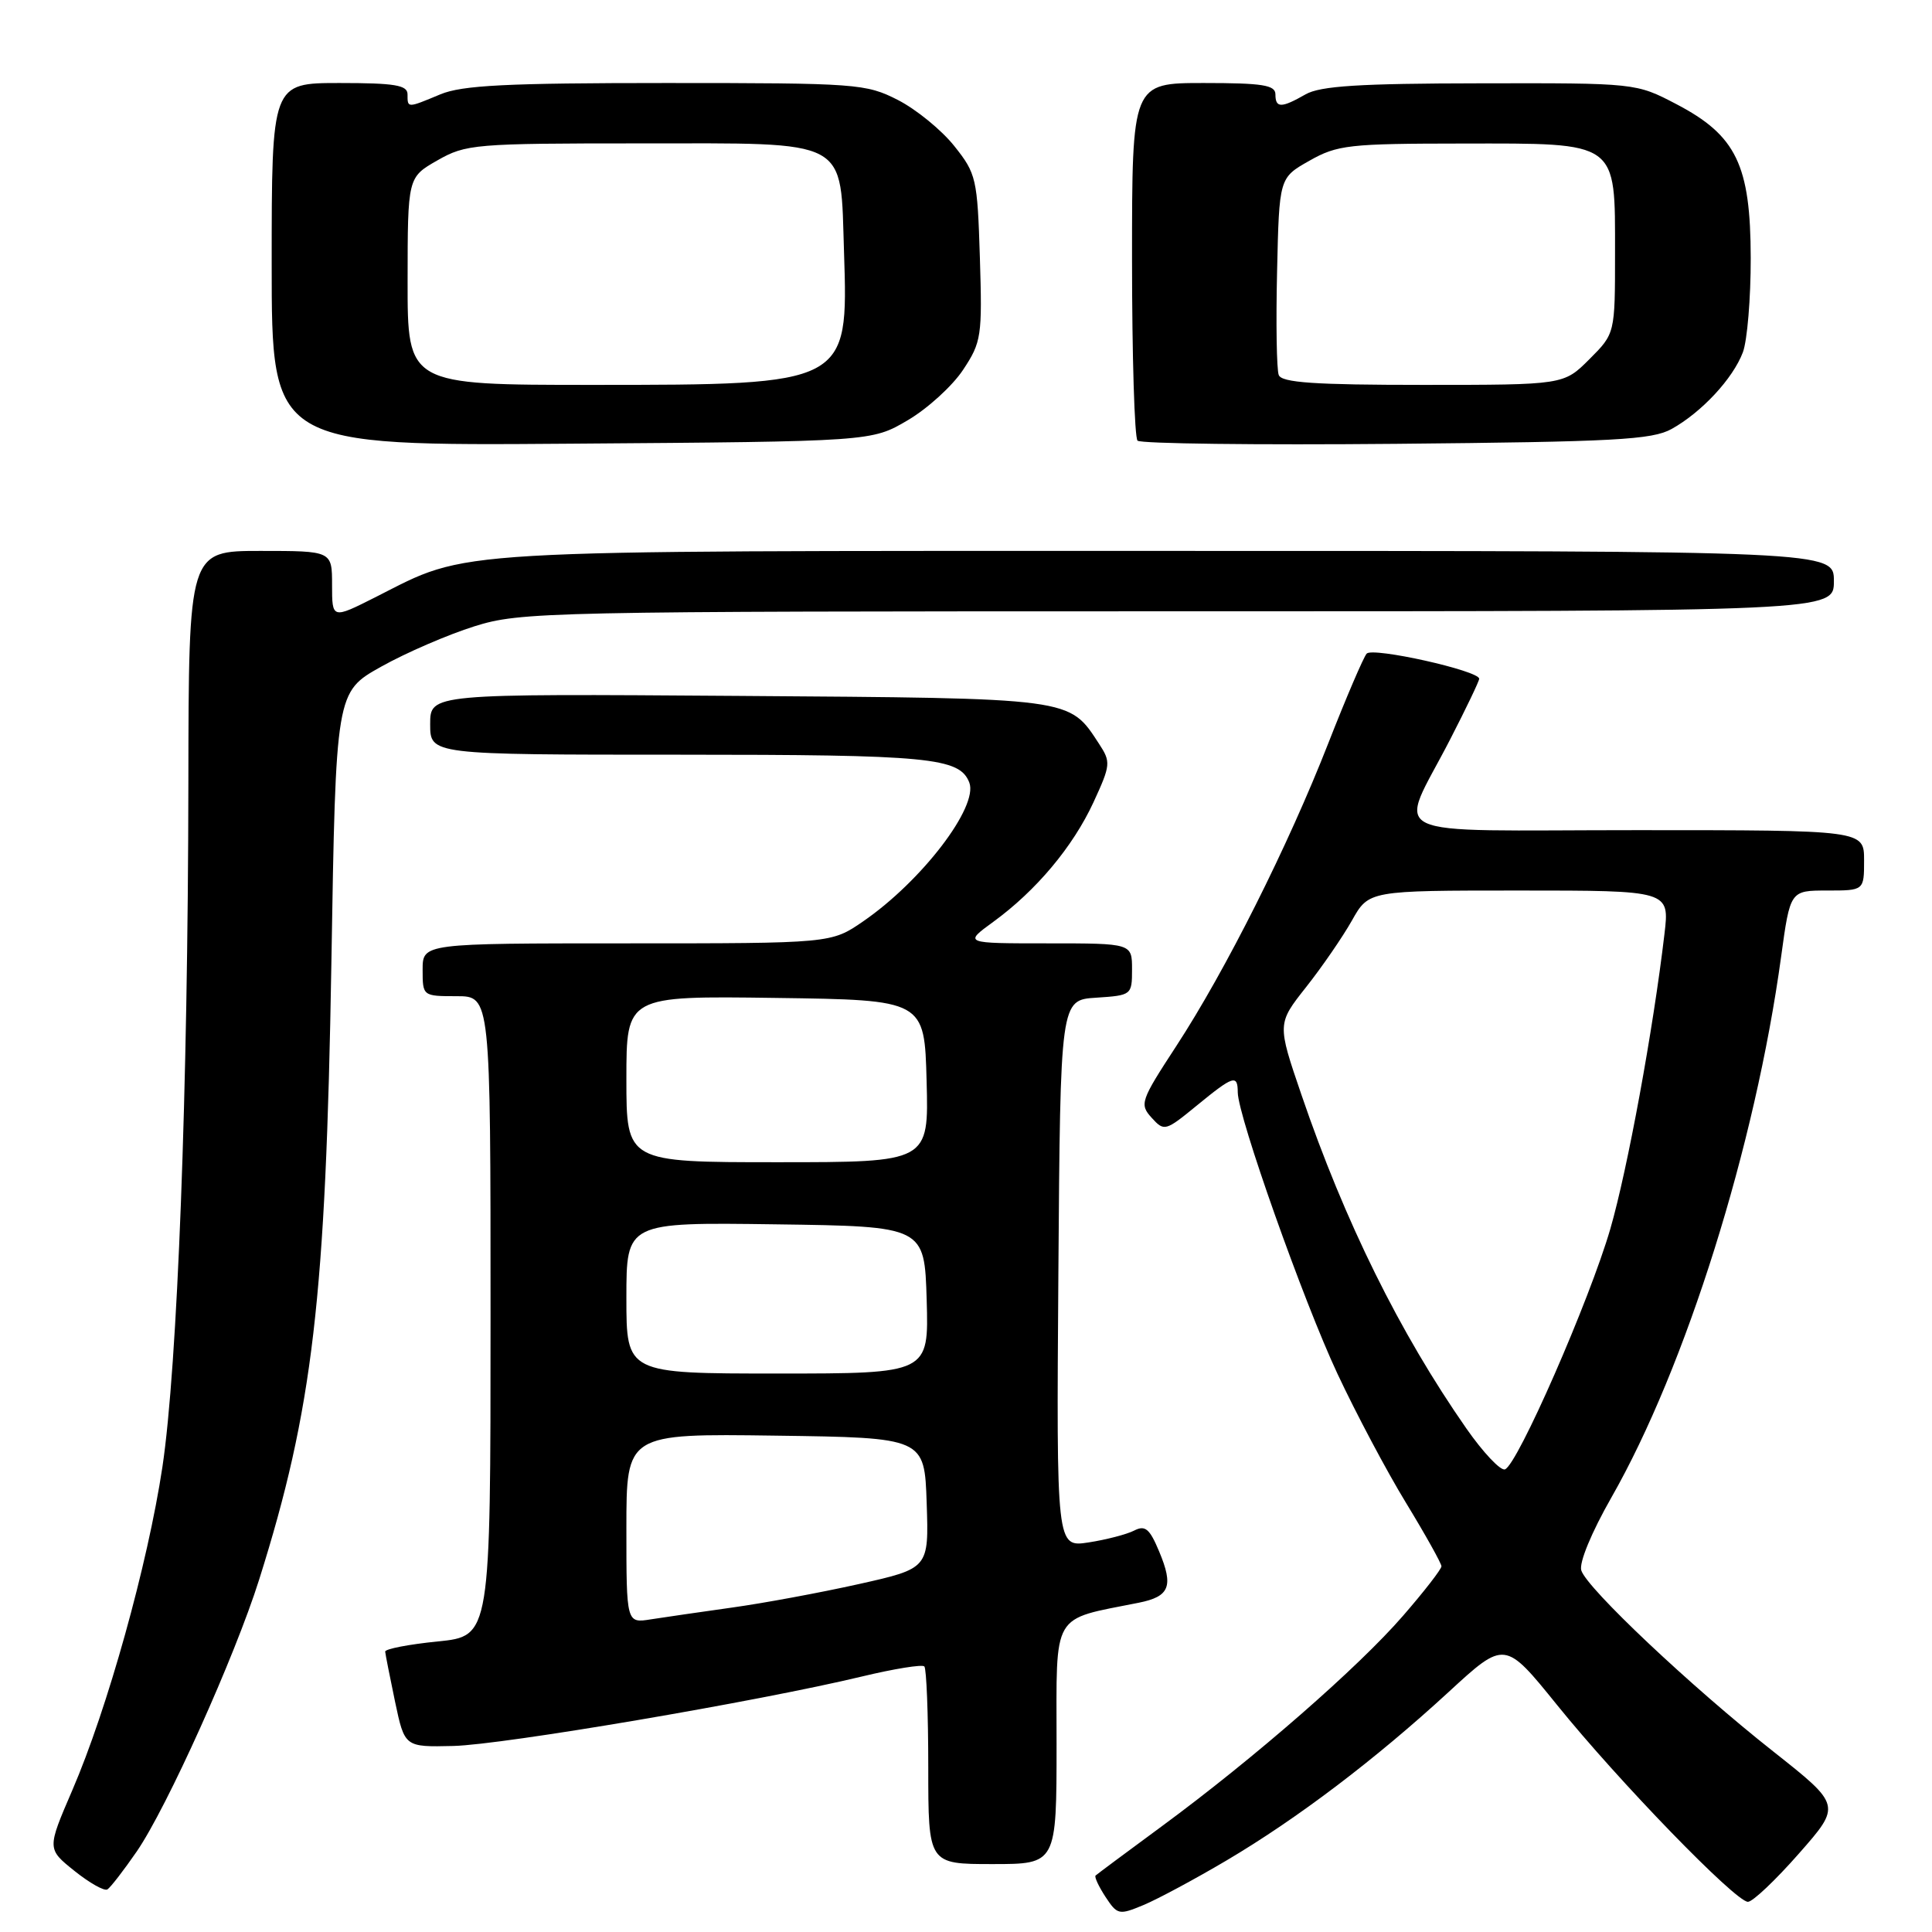 <?xml version="1.0" encoding="UTF-8" standalone="no"?>
<!DOCTYPE svg PUBLIC "-//W3C//DTD SVG 1.1//EN" "http://www.w3.org/Graphics/SVG/1.1/DTD/svg11.dtd" >
<svg xmlns="http://www.w3.org/2000/svg" xmlns:xlink="http://www.w3.org/1999/xlink" version="1.1" viewBox="0 0 256 256">
 <g >
 <path fill="currentColor"
d=" M 162.52 246.52 C 171.92 240.96 182.24 233.13 191.95 224.20 C 199.39 217.35 199.39 217.35 206.32 225.92 C 214.48 236.03 229.97 252.00 231.61 252.00 C 232.24 252.00 235.28 249.12 238.37 245.60 C 243.99 239.21 243.99 239.21 234.93 232.05 C 224.06 223.47 210.28 210.47 209.53 208.09 C 209.21 207.09 210.88 203.05 213.51 198.44 C 223.39 181.12 232.58 151.82 236.01 126.75 C 237.21 118.00 237.21 118.00 242.10 118.00 C 247.00 118.00 247.00 118.00 247.00 114.00 C 247.00 110.00 247.00 110.00 216.93 110.00 C 182.29 110.00 185.24 111.43 192.14 98.00 C 194.26 93.88 196.00 90.25 196.00 89.94 C 196.00 88.87 181.88 85.72 181.09 86.61 C 180.66 87.10 178.37 92.45 176.00 98.50 C 170.67 112.12 162.40 128.60 155.85 138.63 C 151.13 145.86 150.97 146.31 152.60 148.11 C 154.26 149.94 154.42 149.90 158.57 146.50 C 163.44 142.51 164.00 142.33 164.01 144.75 C 164.04 147.93 172.70 172.39 177.22 182.03 C 179.66 187.24 183.75 194.96 186.33 199.18 C 188.90 203.40 191.00 207.17 191.00 207.54 C 191.00 207.92 188.71 210.88 185.90 214.11 C 180.01 220.91 166.22 232.95 154.00 241.95 C 149.32 245.39 145.35 248.35 145.17 248.52 C 144.99 248.69 145.58 249.96 146.48 251.34 C 148.06 253.74 148.27 253.78 151.54 252.42 C 153.42 251.63 158.36 248.98 162.52 246.52 Z  M 18.12 245.33 C 22.11 239.53 31.13 219.49 34.34 209.30 C 41.46 186.71 43.17 172.07 43.91 127.60 C 44.50 91.70 44.50 91.70 50.50 88.34 C 53.80 86.49 59.36 84.09 62.86 82.99 C 69.00 81.07 72.11 81.00 156.11 81.00 C 243.00 81.00 243.00 81.00 243.00 77.00 C 243.00 73.00 243.00 73.00 154.68 73.00 C 57.66 73.00 62.44 72.72 49.75 79.13 C 44.00 82.03 44.00 82.03 44.00 77.51 C 44.00 73.00 44.00 73.00 34.50 73.00 C 25.00 73.00 25.00 73.00 24.96 103.75 C 24.91 144.62 23.52 181.02 21.52 194.38 C 19.58 207.26 14.24 226.43 9.57 237.24 C 6.23 244.99 6.23 244.99 9.86 247.90 C 11.86 249.50 13.82 250.61 14.23 250.36 C 14.64 250.10 16.39 247.84 18.12 245.33 Z  M 140.00 231.04 C 140.00 213.36 139.21 214.71 150.89 212.37 C 154.99 211.55 155.53 210.20 153.59 205.57 C 152.33 202.55 151.74 202.06 150.28 202.81 C 149.30 203.31 146.58 204.02 144.24 204.38 C 139.98 205.03 139.98 205.03 140.24 168.76 C 140.50 132.50 140.50 132.50 145.25 132.20 C 149.94 131.89 150.00 131.85 150.00 128.45 C 150.00 125.00 150.00 125.00 138.85 125.00 C 127.70 125.00 127.70 125.00 131.60 122.16 C 137.29 118.02 142.17 112.20 144.90 106.29 C 147.17 101.36 147.21 100.97 145.63 98.56 C 141.61 92.42 142.42 92.53 97.80 92.21 C 57.00 91.92 57.00 91.92 57.00 95.96 C 57.00 100.00 57.00 100.00 89.95 100.00 C 123.20 100.00 127.16 100.38 128.44 103.70 C 129.66 106.90 122.13 116.75 114.38 122.08 C 110.14 125.00 110.14 125.00 83.07 125.00 C 56.00 125.00 56.00 125.00 56.00 128.50 C 56.00 131.98 56.02 132.00 60.50 132.00 C 65.00 132.00 65.00 132.00 65.00 174.40 C 65.00 216.80 65.00 216.80 58.00 217.50 C 54.15 217.89 51.02 218.49 51.04 218.85 C 51.07 219.21 51.66 222.20 52.35 225.50 C 53.62 231.50 53.62 231.50 60.06 231.35 C 66.67 231.19 100.46 225.45 114.23 222.14 C 118.48 221.12 122.19 220.52 122.48 220.81 C 122.76 221.10 123.00 227.11 123.00 234.17 C 123.00 247.00 123.00 247.00 131.50 247.00 C 140.00 247.00 140.00 247.00 140.00 231.04 Z  M 120.27 55.69 C 122.90 54.15 126.20 51.14 127.61 49.01 C 130.05 45.33 130.16 44.55 129.84 34.15 C 129.51 23.65 129.37 23.01 126.44 19.34 C 124.76 17.23 121.40 14.49 118.98 13.25 C 114.74 11.09 113.58 11.00 88.26 11.00 C 67.12 11.00 61.23 11.30 58.35 12.50 C 53.94 14.34 54.00 14.34 54.00 12.50 C 54.00 11.28 52.33 11.00 45.00 11.00 C 36.00 11.00 36.00 11.00 36.00 35.04 C 36.00 59.09 36.00 59.09 75.75 58.79 C 115.50 58.50 115.50 58.50 120.27 55.69 Z  M 221.50 56.84 C 225.46 54.64 229.62 50.18 230.94 46.68 C 231.52 45.14 231.99 39.51 231.98 34.18 C 231.96 21.86 230.07 17.95 222.13 13.80 C 216.77 11.00 216.77 11.00 196.14 11.04 C 180.13 11.06 174.94 11.39 173.00 12.50 C 169.78 14.34 169.00 14.34 169.00 12.50 C 169.00 11.27 167.28 11.00 159.50 11.00 C 150.00 11.00 150.00 11.00 150.00 34.33 C 150.00 47.17 150.33 57.99 150.73 58.39 C 151.13 58.79 166.54 58.98 184.98 58.81 C 213.96 58.54 218.91 58.28 221.50 56.84 Z  M 194.30 189.28 C 185.46 176.60 178.19 161.88 172.45 145.07 C 169.23 135.65 169.23 135.65 173.07 130.79 C 175.18 128.12 177.91 124.15 179.14 121.97 C 181.37 118.00 181.37 118.00 201.30 118.00 C 221.23 118.00 221.23 118.00 220.55 123.75 C 219.06 136.44 215.66 154.93 213.38 162.82 C 210.63 172.29 201.06 194.16 199.41 194.70 C 198.82 194.90 196.52 192.46 194.30 189.28 Z  M 83.00 202.52 C 83.00 189.96 83.00 189.96 102.75 190.23 C 122.50 190.50 122.50 190.50 122.79 199.16 C 123.08 207.82 123.08 207.82 113.79 209.90 C 108.68 211.04 101.12 212.44 97.00 213.01 C 92.88 213.59 88.04 214.29 86.25 214.57 C 83.00 215.09 83.00 215.09 83.00 202.52 Z  M 83.00 171.98 C 83.00 161.96 83.00 161.96 102.75 162.23 C 122.50 162.50 122.50 162.50 122.79 172.25 C 123.07 182.00 123.07 182.00 103.04 182.00 C 83.00 182.00 83.00 182.00 83.00 171.98 Z  M 83.00 142.98 C 83.00 131.96 83.00 131.96 102.75 132.23 C 122.50 132.50 122.50 132.50 122.78 143.25 C 123.07 154.00 123.07 154.00 103.03 154.00 C 83.00 154.00 83.00 154.00 83.00 142.98 Z  M 54.01 37.25 C 54.02 23.50 54.02 23.50 57.96 21.25 C 61.73 19.10 62.88 19.00 84.79 19.00 C 112.90 19.00 111.33 18.16 111.84 33.50 C 112.41 50.96 112.33 51.00 78.53 51.00 C 54.00 51.00 54.00 51.00 54.01 37.25 Z  M 169.44 49.69 C 169.16 48.98 169.06 42.80 169.22 35.97 C 169.50 23.56 169.50 23.56 173.50 21.30 C 177.20 19.20 178.73 19.03 193.75 19.02 C 214.56 19.00 214.00 18.59 214.00 33.60 C 214.00 44.20 214.00 44.20 210.60 47.60 C 207.20 51.00 207.20 51.00 188.57 51.00 C 174.16 51.00 169.82 50.70 169.44 49.69 Z "/>
</g>
</svg>